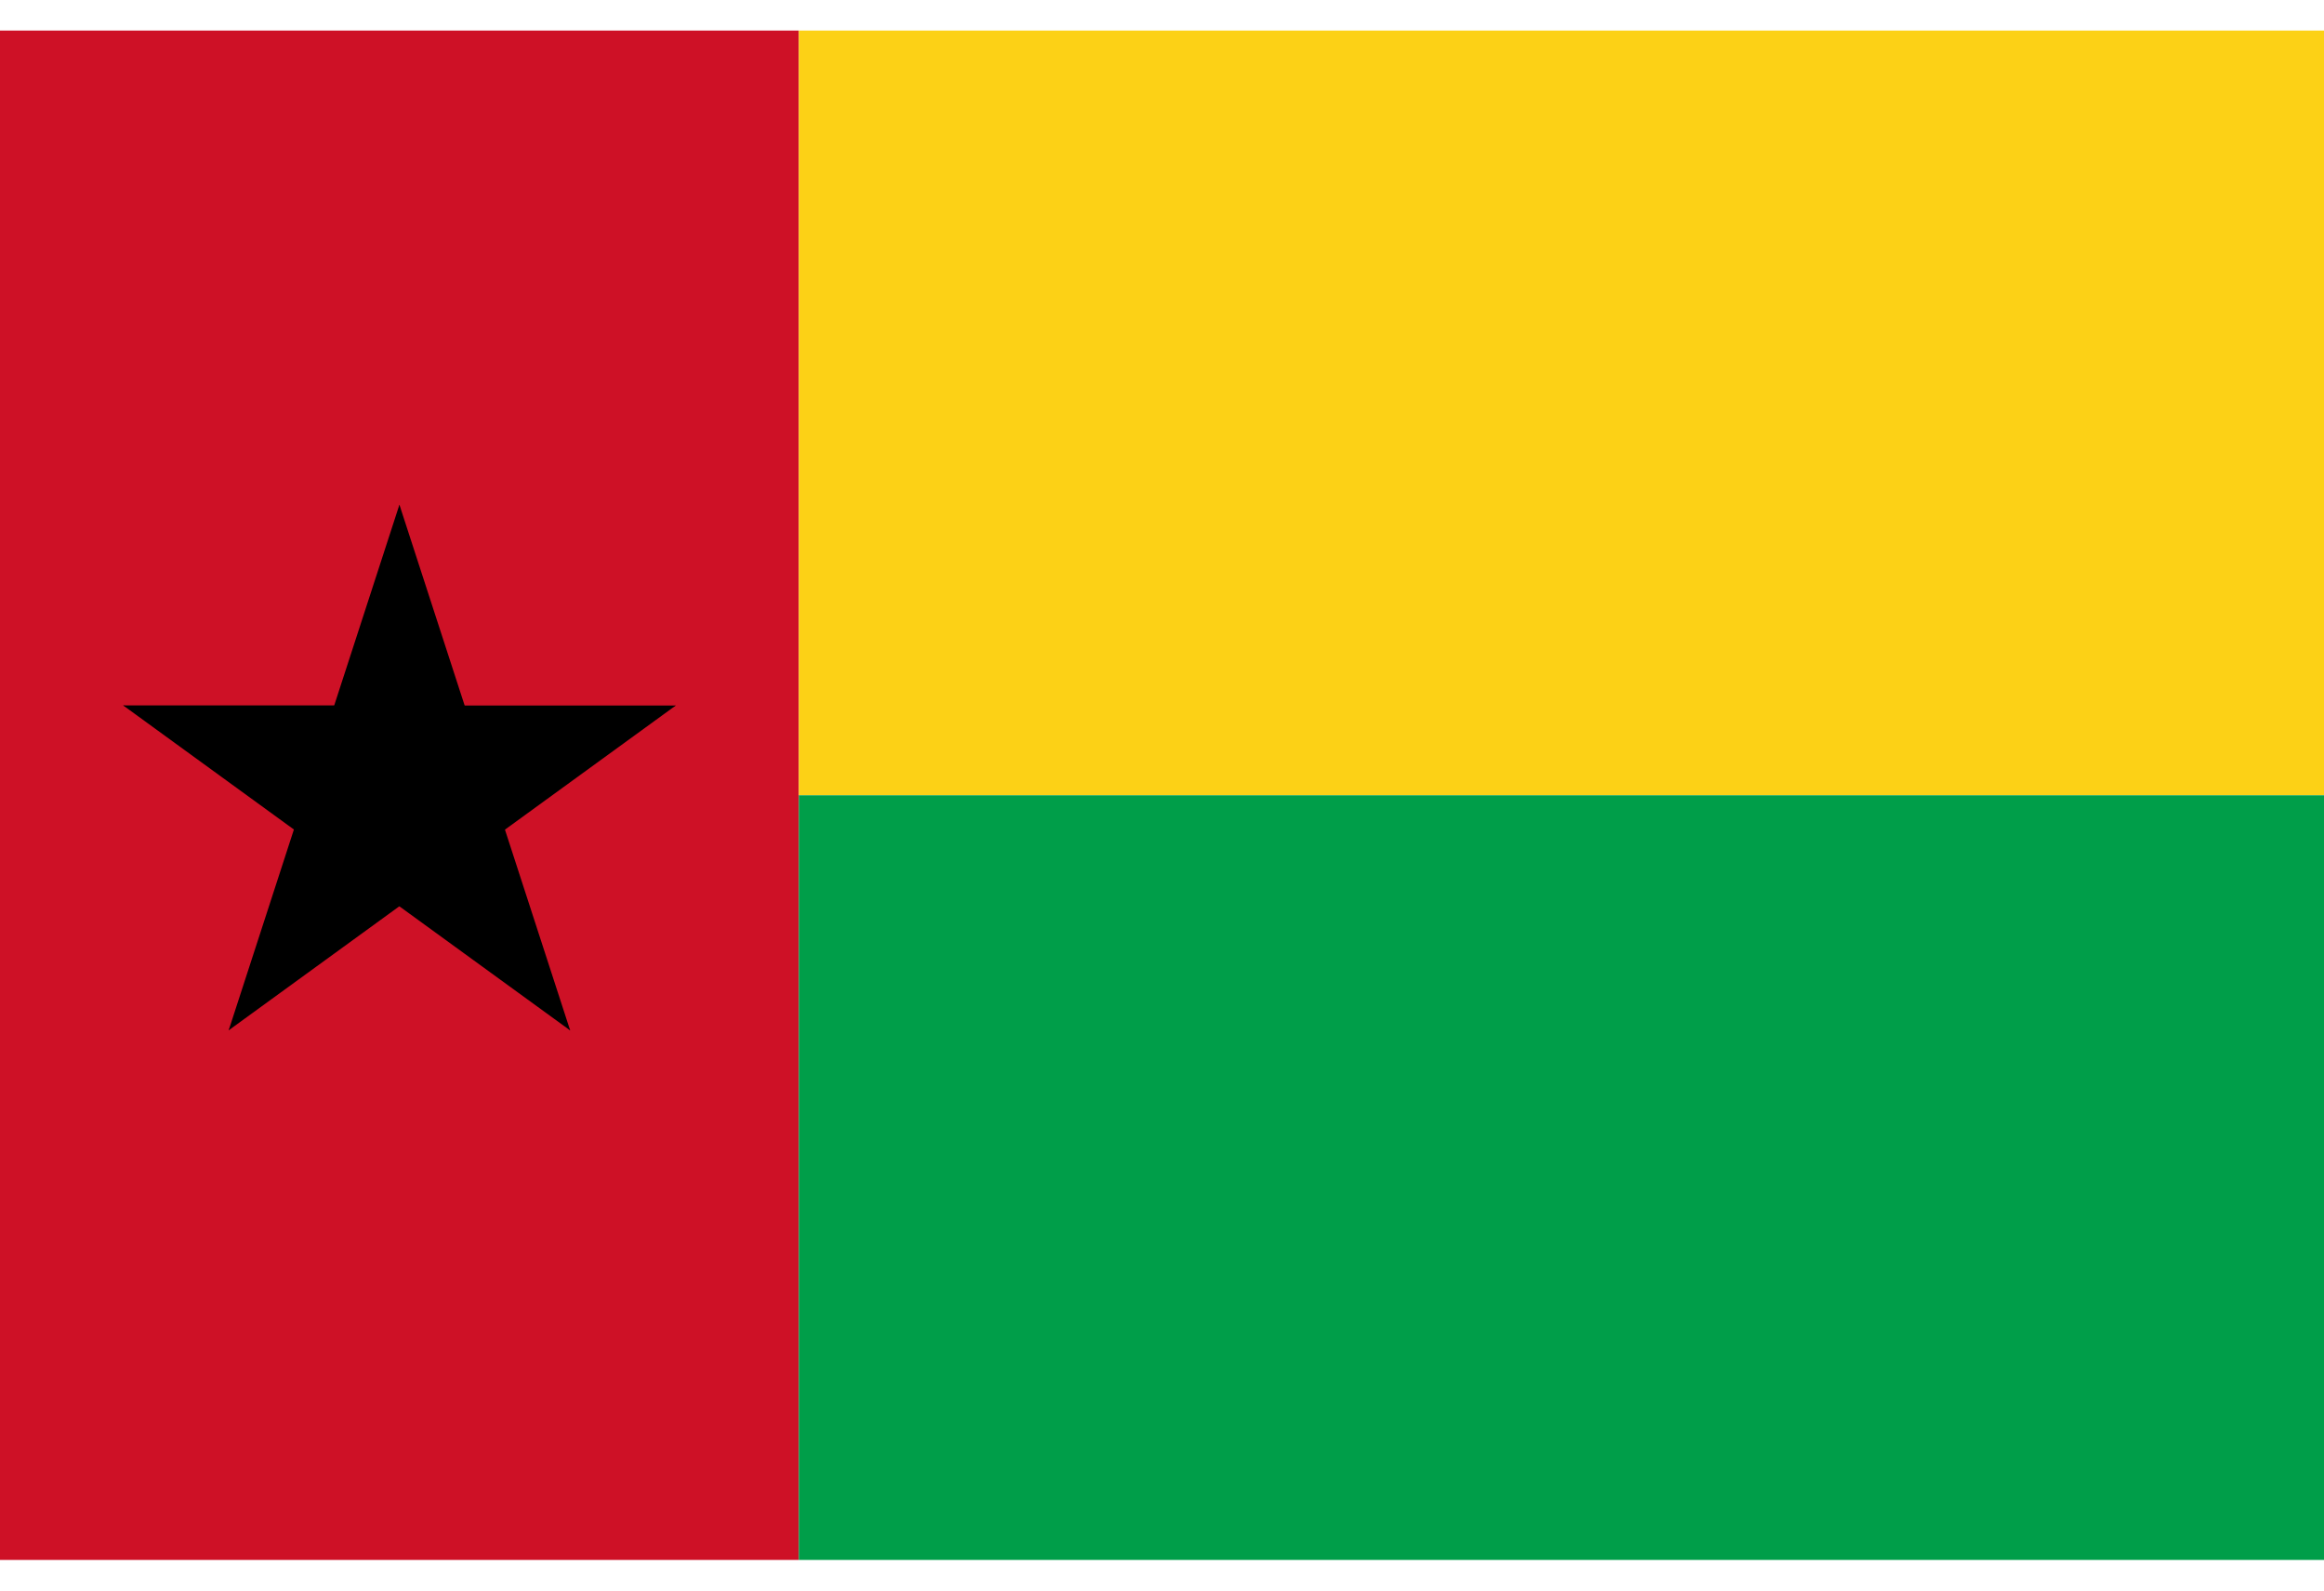 <svg width="38" height="26" viewBox="0 0 38 26" fill="none" xmlns="http://www.w3.org/2000/svg">
<g clip-path="url(#clip0_26003_92524)">
<g clip-path="url(#clip1_26003_92524)">
<path d="M0 -1.25H13.062V27.25H0V-1.25Z" fill="#CE1126"/>
<path d="M13.062 -1.25H38V13H13.062V-1.25Z" fill="#FCD116"/>
<path d="M13.062 13H38V27.25H13.062V13Z" fill="#009E49"/>
<path d="M6.531 8.25L5.063 12.768L7.322 13.501" fill="black"/>
<path d="M6.531 8.25L7.999 12.768L5.74 13.501" fill="black"/>
<path d="M11.049 11.533H6.299V13.908" fill="black"/>
<path d="M11.049 11.533L7.206 14.325L5.81 12.404" fill="black"/>
<path d="M9.323 16.844L7.855 12.326L5.597 13.06" fill="black"/>
<path d="M9.323 16.844L5.48 14.052L6.876 12.13" fill="black"/>
<path d="M3.739 16.842L7.582 14.05L6.186 12.128" fill="black"/>
<path d="M3.739 16.842L5.207 12.324L7.466 13.058" fill="black"/>
<path d="M2.014 11.531L5.856 14.323L7.252 12.402" fill="black"/>
<path d="M2.014 11.531H6.764V13.906" fill="black"/>
</g>
</g>
<defs>
<clipPath id="clip0_26003_92524">
<rect width="38" height="25" fill="white" transform="translate(0 0.5)"/>
</clipPath>
<clipPath id="clip1_26003_92524">
<rect width="38" height="28.5" fill="white" transform="translate(0 -1.25)"/>
</clipPath>
</defs>
</svg>
